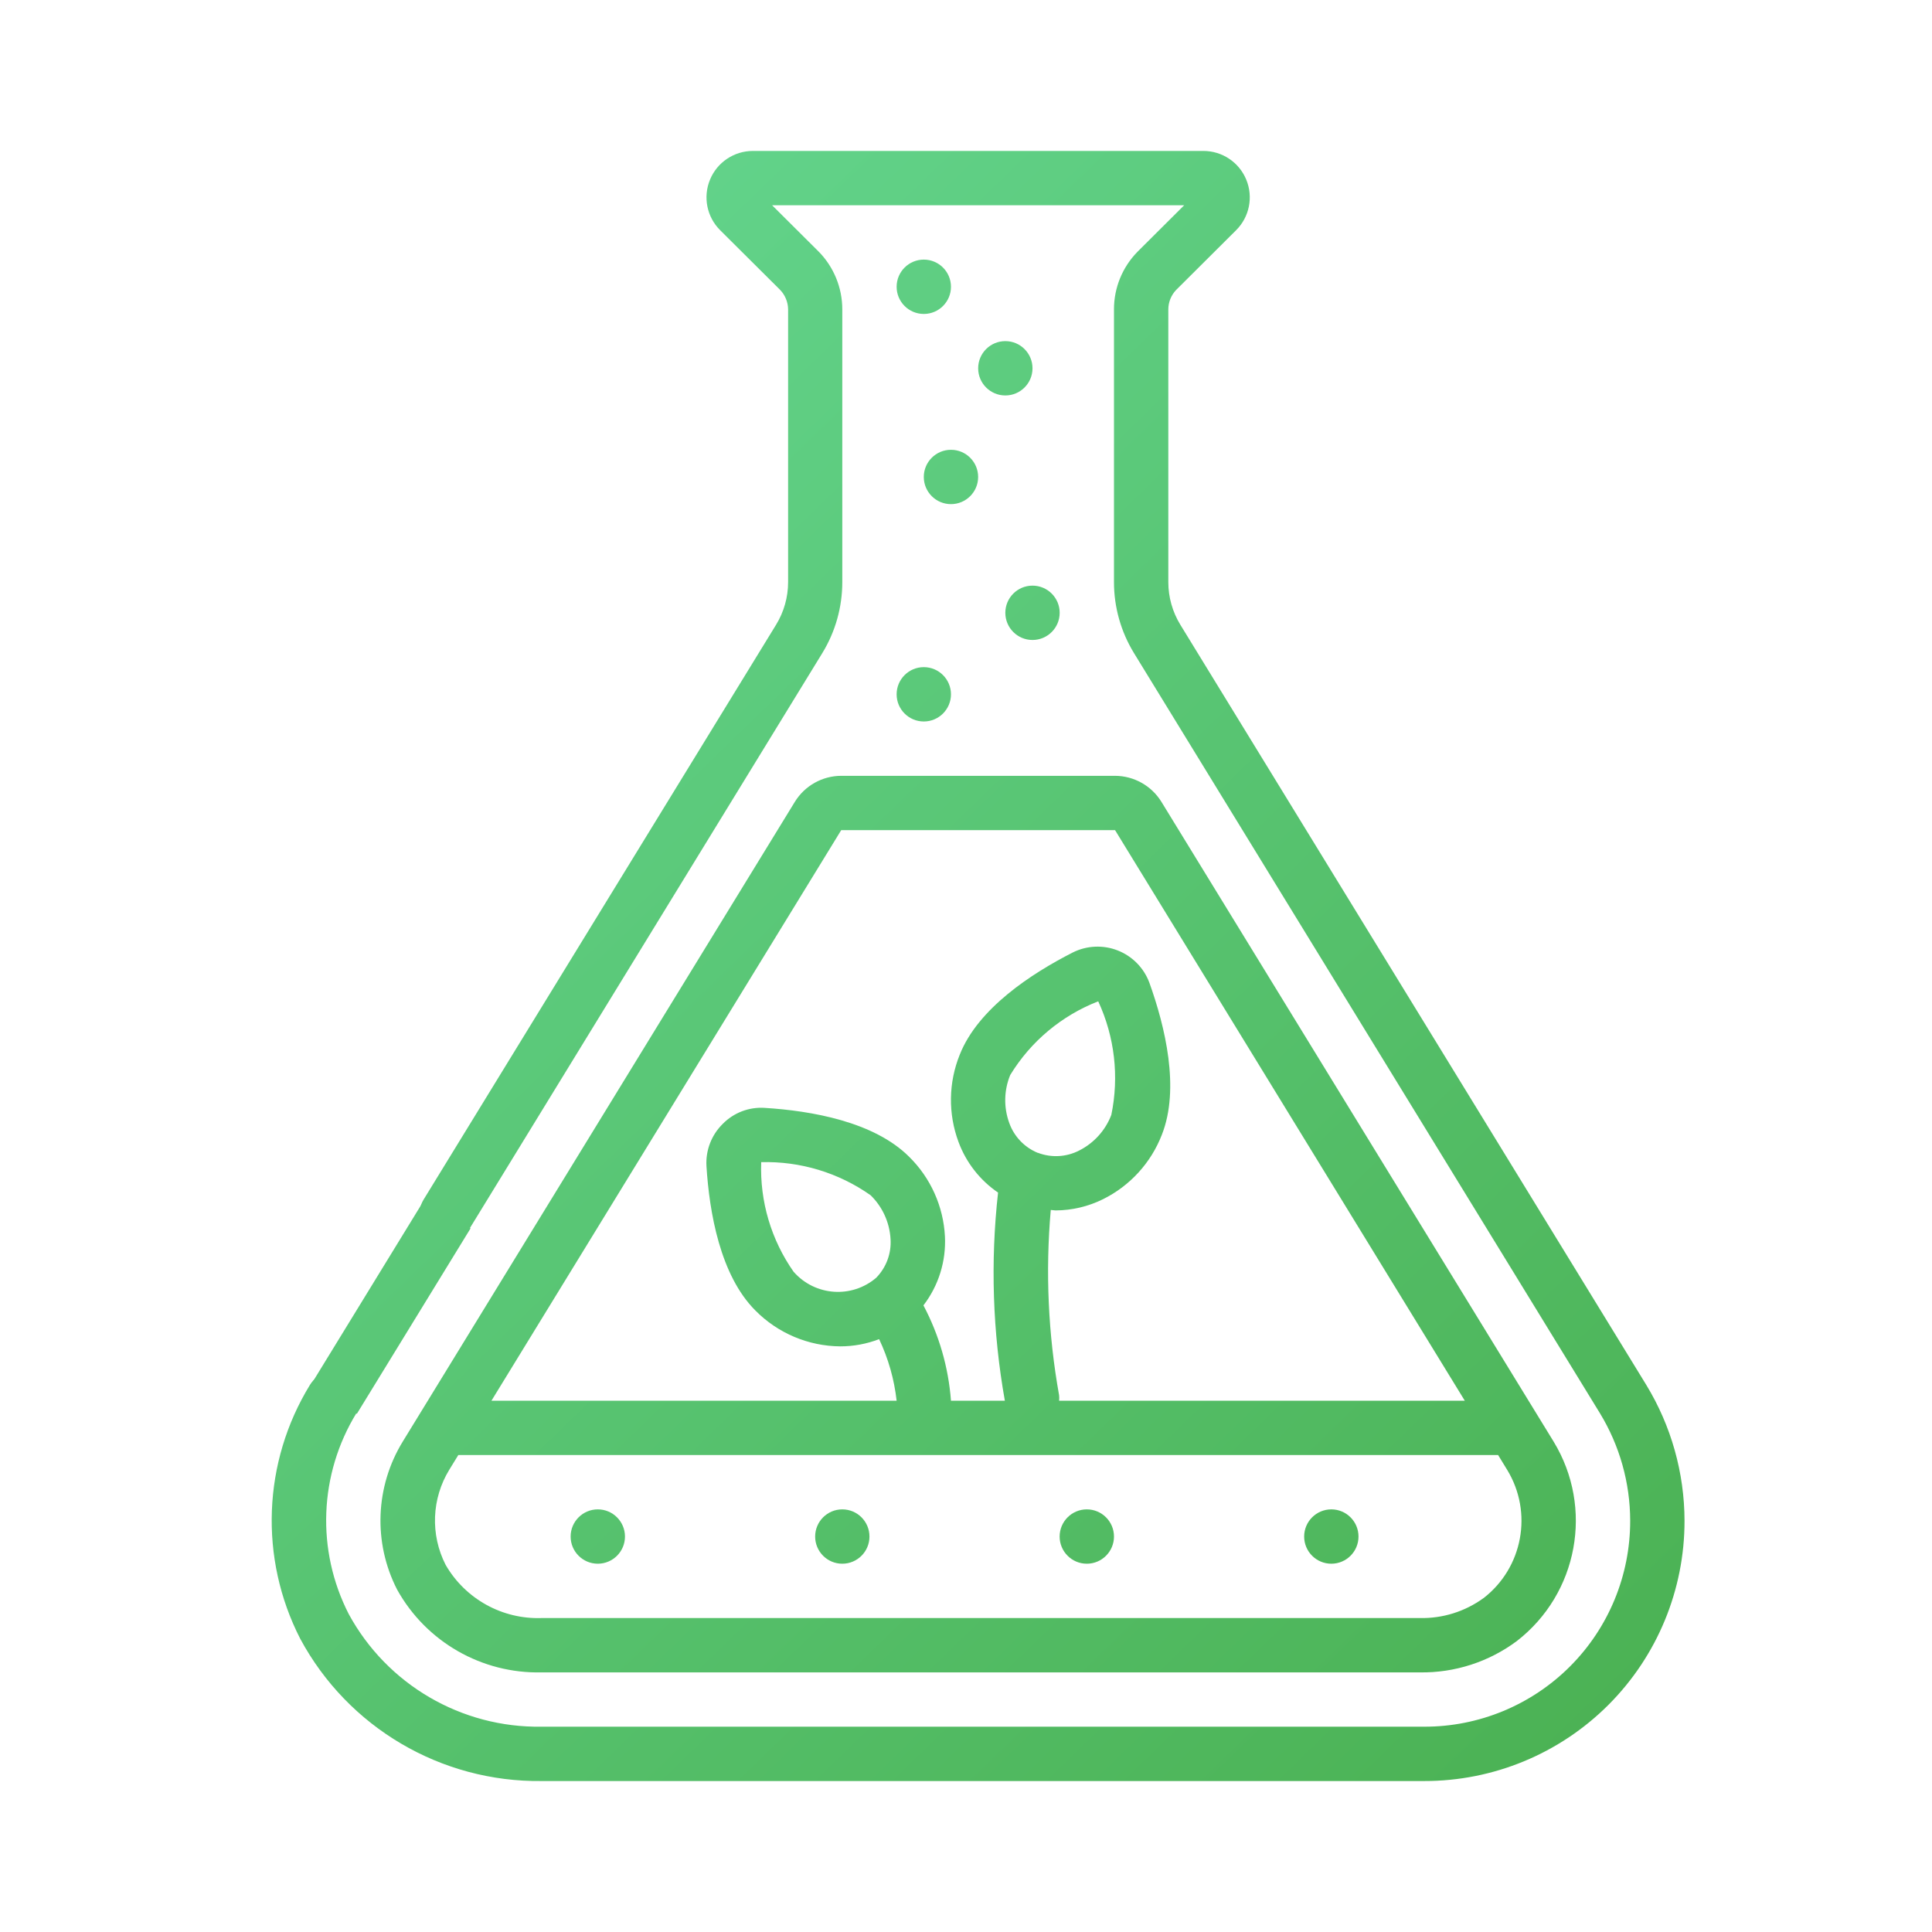 <svg width="64" height="64" viewBox="0 0 64 64" fill="none" xmlns="http://www.w3.org/2000/svg">
<path d="M10.287 45.892L14.052 39.75L15.588 40.691L11.822 46.833L10.287 45.892Z" fill="url(#paint0_linear)"/>
<path d="M11.503 45.576C11.3 45.452 11.055 45.414 10.823 45.471C10.591 45.527 10.391 45.673 10.267 45.877C8.701 48.432 8.579 51.618 9.945 54.285C11.525 57.223 14.607 59.039 17.943 58.999H47.18C49.467 59.002 51.662 58.095 53.28 56.477C54.897 54.86 55.805 52.665 55.802 50.377C55.799 48.79 55.361 47.233 54.535 45.877L39.1 20.695C38.84 20.27 38.702 19.782 38.702 19.284V10.247C38.703 10.009 38.795 9.78 38.959 9.607L40.947 7.627C41.389 7.188 41.522 6.526 41.284 5.951C41.047 5.375 40.486 5 39.863 5H24.941C24.319 5 23.757 5.375 23.52 5.951C23.282 6.526 23.415 7.188 23.857 7.627L25.837 9.597C26.007 9.771 26.104 10.004 26.107 10.247V19.284C26.107 19.782 25.969 20.27 25.709 20.695L14.031 39.74C13.772 40.164 13.905 40.718 14.329 40.977C14.753 41.237 15.307 41.104 15.567 40.68L27.239 21.636C27.673 20.928 27.902 20.114 27.902 19.284V10.247C27.902 9.529 27.619 8.84 27.115 8.33L25.578 6.8H39.227L37.68 8.341C37.181 8.85 36.901 9.534 36.902 10.247V19.284C36.902 20.114 37.132 20.928 37.565 21.635L52.998 46.812C53.653 47.886 54 49.119 54.002 50.377C54.004 52.188 53.287 53.924 52.007 55.204C50.727 56.484 48.99 57.202 47.18 57.199H17.943C15.285 57.241 12.823 55.804 11.553 53.469C10.47 51.356 10.568 48.832 11.809 46.809C12.064 46.384 11.928 45.833 11.503 45.576Z" fill="url(#paint1_linear)"/>
<path d="M26.332 26.559L13.344 47.75C12.429 49.24 12.357 51.1 13.154 52.656C14.116 54.39 15.961 55.446 17.943 55.4H47.031C48.189 55.418 49.32 55.053 50.248 54.361C52.275 52.79 52.8 49.948 51.467 47.757L38.472 26.559C38.143 26.027 37.563 25.703 36.938 25.7H27.866C27.241 25.702 26.66 26.027 26.332 26.559ZM49.142 52.94C48.53 53.385 47.788 53.617 47.031 53.6H17.943C16.639 53.646 15.415 52.968 14.762 51.838C14.251 50.837 14.297 49.642 14.885 48.684L15.182 48.2H49.627L49.929 48.694C50.786 50.103 50.448 51.931 49.144 52.94H49.142ZM26.297 42.14C25.547 41.077 25.168 39.797 25.216 38.498C26.511 38.463 27.782 38.848 28.841 39.595C29.233 39.978 29.468 40.493 29.5 41.04C29.533 41.517 29.36 41.984 29.027 42.326C28.219 43.019 27.004 42.935 26.298 42.138L26.297 42.14ZM34.378 38.19C33.937 38.009 33.593 37.649 33.433 37.2C33.245 36.685 33.256 36.118 33.465 35.611C34.142 34.5 35.167 33.642 36.38 33.17C36.925 34.345 37.077 35.664 36.814 36.933C36.618 37.445 36.238 37.866 35.748 38.113C35.324 38.331 34.827 38.358 34.382 38.188L34.378 38.19ZM48.523 46.4H35.084C35.091 46.34 35.091 46.279 35.084 46.22C34.721 44.195 34.628 42.131 34.808 40.082C34.862 40.082 34.915 40.097 34.969 40.097C35.514 40.094 36.051 39.967 36.539 39.725C37.432 39.282 38.127 38.521 38.487 37.592C39.093 36.062 38.597 34.008 38.074 32.552C37.893 32.065 37.513 31.678 37.031 31.487C36.548 31.296 36.006 31.319 35.541 31.55C34.165 32.25 32.399 33.406 31.793 34.937C31.419 35.861 31.404 36.892 31.751 37.826C32.003 38.509 32.461 39.096 33.062 39.506C32.806 41.803 32.882 44.124 33.287 46.4H31.502C31.419 45.295 31.108 44.22 30.59 43.242C31.092 42.588 31.344 41.777 31.302 40.955C31.25 39.959 30.827 39.019 30.117 38.32C28.952 37.156 26.877 36.796 25.332 36.7C24.812 36.665 24.303 36.86 23.939 37.233C23.568 37.599 23.373 38.105 23.402 38.625C23.498 40.166 23.858 42.246 25.022 43.411C25.765 44.164 26.777 44.592 27.835 44.6C28.275 44.6 28.711 44.519 29.122 44.361C29.427 45.004 29.623 45.693 29.702 46.4H16.28L27.866 27.5H36.938L48.523 46.4Z" fill="url(#paint2_linear)"/>
<path d="M19.803 51.8C20.3 51.8 20.703 51.397 20.703 50.9C20.703 50.403 20.3 50 19.803 50C19.306 50 18.903 50.403 18.903 50.9C18.903 51.397 19.306 51.8 19.803 51.8Z" fill="url(#paint3_linear)"/>
<path d="M27.902 51.8C28.4 51.8 28.802 51.397 28.802 50.9C28.802 50.403 28.4 50 27.902 50C27.405 50 27.003 50.403 27.003 50.9C27.003 51.397 27.405 51.8 27.902 51.8Z" fill="url(#paint4_linear)"/>
<path d="M36.002 51.8C36.499 51.8 36.902 51.397 36.902 50.9C36.902 50.403 36.499 50 36.002 50C35.505 50 35.102 50.403 35.102 50.9C35.102 51.397 35.505 51.8 36.002 51.8Z" fill="url(#paint5_linear)"/>
<path d="M44.102 51.8C44.599 51.8 45.002 51.397 45.002 50.9C45.002 50.403 44.599 50 44.102 50C43.605 50 43.202 50.403 43.202 50.9C43.202 51.397 43.605 51.8 44.102 51.8Z" fill="url(#paint6_linear)"/>
<path d="M30.602 23.9C31.099 23.9 31.502 23.497 31.502 23C31.502 22.503 31.099 22.1 30.602 22.1C30.105 22.1 29.702 22.503 29.702 23C29.702 23.497 30.105 23.9 30.602 23.9Z" fill="url(#paint7_linear)"/>
<path d="M34.203 21.2C34.7 21.2 35.103 20.797 35.103 20.3C35.103 19.803 34.7 19.4 34.203 19.4C33.706 19.4 33.303 19.803 33.303 20.3C33.303 20.797 33.706 21.2 34.203 21.2Z" fill="url(#paint8_linear)"/>
<path d="M31.502 16.7C31.999 16.7 32.402 16.297 32.402 15.8C32.402 15.303 31.999 14.9 31.502 14.9C31.005 14.9 30.602 15.303 30.602 15.8C30.602 16.297 31.005 16.7 31.502 16.7Z" fill="url(#paint9_linear)"/>
<path d="M33.303 13.1C33.8 13.1 34.203 12.697 34.203 12.2C34.203 11.703 33.8 11.3 33.303 11.3C32.806 11.3 32.403 11.703 32.403 12.2C32.403 12.697 32.806 13.1 33.303 13.1Z" fill="url(#paint10_linear)"/>
<path d="M30.602 10.4C31.099 10.4 31.502 9.997 31.502 9.5C31.502 9.003 31.099 8.6 30.602 8.6C30.105 8.6 29.702 9.003 29.702 9.5C29.702 9.997 30.105 10.4 30.602 10.4Z" fill="url(#paint11_linear)"/>
<defs>
<linearGradient id="paint0_linear" x1="4.845" y1="4.934" x2="60.558" y2="62.365" gradientUnits="userSpaceOnUse">
<stop stop-color="#67DA96"/>
<stop offset="1" stop-color="#48AD4C"/>
</linearGradient>
<linearGradient id="paint1_linear" x1="4.845" y1="4.934" x2="60.558" y2="62.365" gradientUnits="userSpaceOnUse">
<stop stop-color="#67DA96"/>
<stop offset="1" stop-color="#48AD4C"/>
</linearGradient>
<linearGradient id="paint2_linear" x1="4.845" y1="4.934" x2="60.558" y2="62.365" gradientUnits="userSpaceOnUse">
<stop stop-color="#67DA96"/>
<stop offset="1" stop-color="#48AD4C"/>
</linearGradient>
<linearGradient id="paint3_linear" x1="4.845" y1="4.934" x2="60.558" y2="62.365" gradientUnits="userSpaceOnUse">
<stop stop-color="#67DA96"/>
<stop offset="1" stop-color="#48AD4C"/>
</linearGradient>
<linearGradient id="paint4_linear" x1="4.845" y1="4.934" x2="60.558" y2="62.365" gradientUnits="userSpaceOnUse">
<stop stop-color="#67DA96"/>
<stop offset="1" stop-color="#48AD4C"/>
</linearGradient>
<linearGradient id="paint5_linear" x1="4.845" y1="4.934" x2="60.558" y2="62.365" gradientUnits="userSpaceOnUse">
<stop stop-color="#67DA96"/>
<stop offset="1" stop-color="#48AD4C"/>
</linearGradient>
<linearGradient id="paint6_linear" x1="4.845" y1="4.934" x2="60.558" y2="62.365" gradientUnits="userSpaceOnUse">
<stop stop-color="#67DA96"/>
<stop offset="1" stop-color="#48AD4C"/>
</linearGradient>
<linearGradient id="paint7_linear" x1="4.845" y1="4.934" x2="60.558" y2="62.365" gradientUnits="userSpaceOnUse">
<stop stop-color="#67DA96"/>
<stop offset="1" stop-color="#48AD4C"/>
</linearGradient>
<linearGradient id="paint8_linear" x1="4.845" y1="4.934" x2="60.558" y2="62.365" gradientUnits="userSpaceOnUse">
<stop stop-color="#67DA96"/>
<stop offset="1" stop-color="#48AD4C"/>
</linearGradient>
<linearGradient id="paint9_linear" x1="4.845" y1="4.934" x2="60.558" y2="62.365" gradientUnits="userSpaceOnUse">
<stop stop-color="#67DA96"/>
<stop offset="1" stop-color="#48AD4C"/>
</linearGradient>
<linearGradient id="paint10_linear" x1="4.845" y1="4.934" x2="60.558" y2="62.365" gradientUnits="userSpaceOnUse">
<stop stop-color="#67DA96"/>
<stop offset="1" stop-color="#48AD4C"/>
</linearGradient>
<linearGradient id="paint11_linear" x1="4.845" y1="4.934" x2="60.558" y2="62.365" gradientUnits="userSpaceOnUse">
<stop stop-color="#67DA96"/>
<stop offset="1" stop-color="#48AD4C"/>
</linearGradient>
</defs>
</svg>
